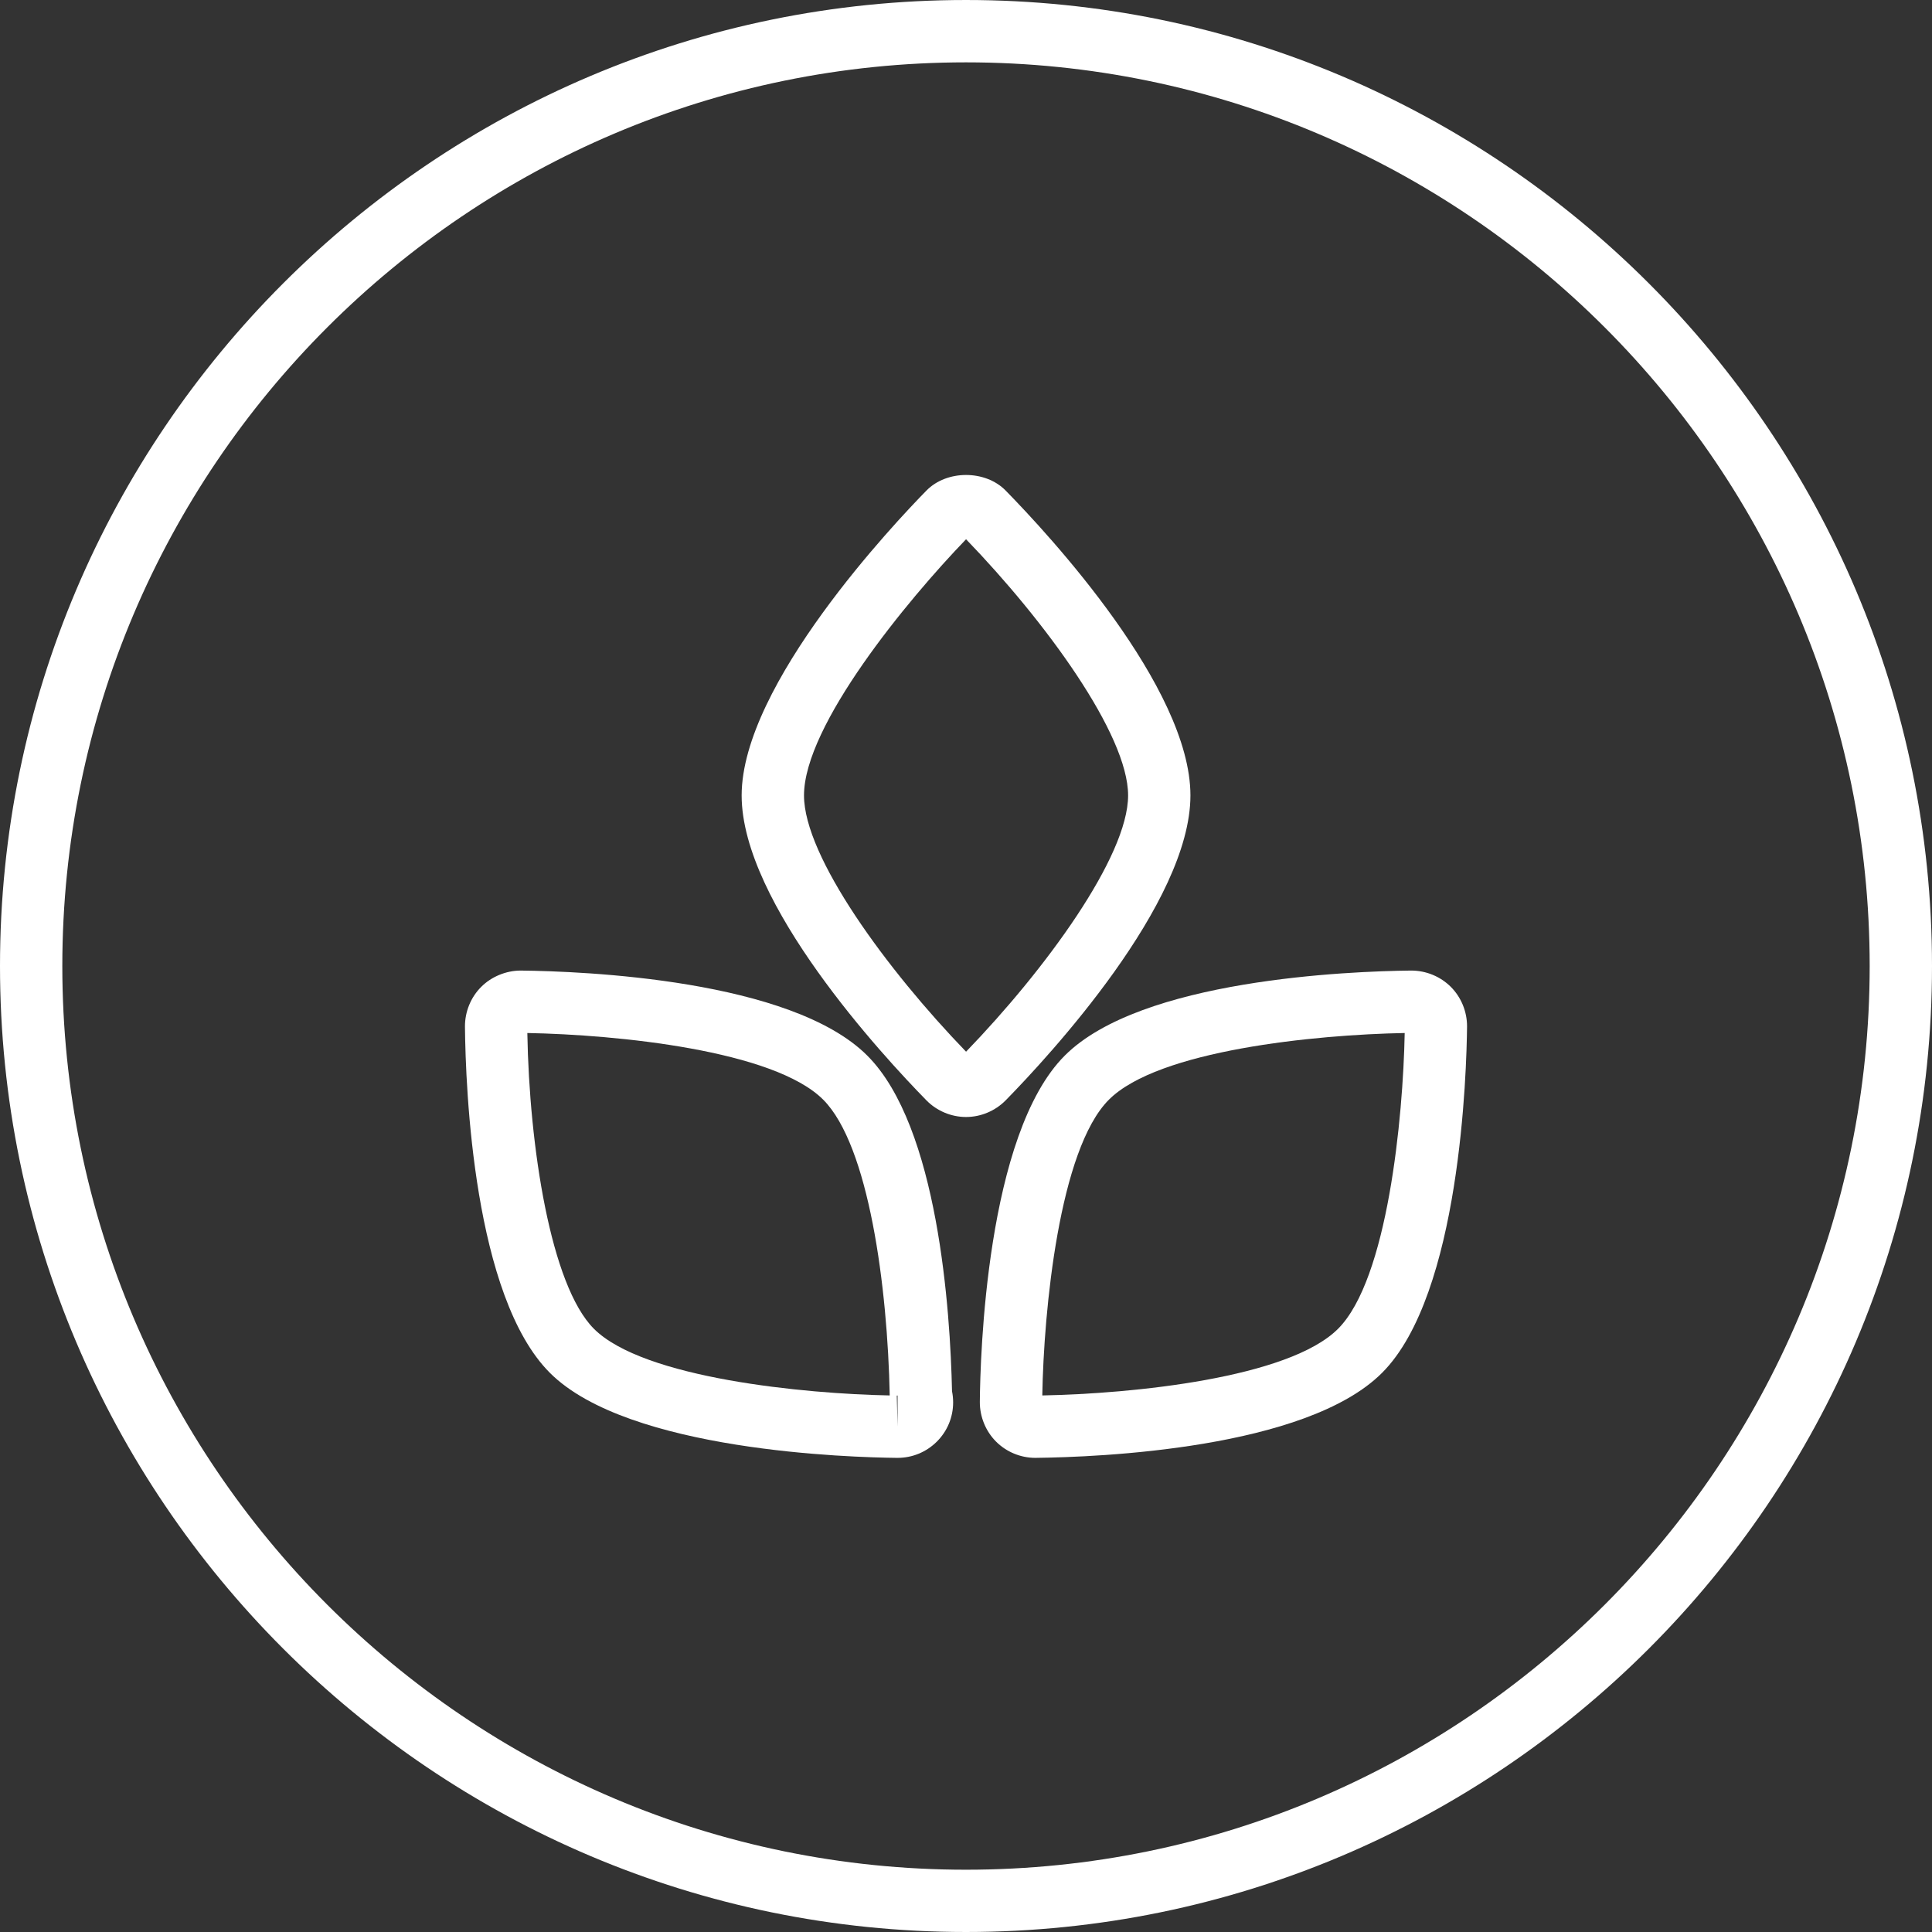 <?xml version="1.0" encoding="iso-8859-1"?>
<!-- Generator: Adobe Illustrator 16.0.0, SVG Export Plug-In . SVG Version: 6.00 Build 0)  -->
<!DOCTYPE svg PUBLIC "-//W3C//DTD SVG 1.1//EN" "http://www.w3.org/Graphics/SVG/1.1/DTD/svg11.dtd">
<svg xmlns="http://www.w3.org/2000/svg" xmlns:xlink="http://www.w3.org/1999/xlink" version="1.1" id="Capa_1" x="0px" y="0px" width="512px" height="512px" viewBox="0 0 363.025 363.024" style="enable-background:new 0 0 363.025 363.024;" xml:space="preserve">
<rect x="0" y="0" width="363.025" height="363.024" fill="#333333" stroke="none"/>
<g>
	<g>
		<g>
			<path d="M181.518,209.885c-2.762,0-5.469-1.132-7.413-3.099c-8.168-8.337-34.749-37.024-34.749-57.32     c0-20.859,28.93-51.391,34.731-57.297c3.82-3.894,11.055-3.894,14.87,0c8.148,8.308,34.726,37.004,34.726,57.292     c0,20.296-26.577,48.989-34.726,57.303C186.988,208.753,184.289,209.885,181.518,209.885z M181.524,101.326     c-11.053,11.459-30.451,34.966-30.451,48.14c0,11.502,15.61,32.79,30.451,48.148c14.827-15.336,30.448-36.641,30.448-48.148     C211.972,137.967,196.368,116.685,181.524,101.326z" fill="#FFFFFF"/>
		</g>
		<g>
			<path d="M168.656,273.933L168.656,273.933h-0.166c-8.371-0.086-50.418-1.218-65.162-15.971     c-14.344-14.341-15.845-53.418-15.962-65.06c-0.012-2.813,1.106-5.54,3.076-7.49c1.884-1.887,4.654-3.042,7.388-3.042     c11.71,0.126,50.813,1.646,65.134,15.977c13.343,13.334,15.593,48.042,15.922,63.069c0.14,0.687,0.209,1.396,0.209,2.104     c0,2.778-1.095,5.408-3.074,7.376C174.042,272.852,171.429,273.933,168.656,273.933z M168.51,262.233l0.146,5.844v-5.855l0,0     C168.602,262.222,168.556,262.228,168.51,262.233z M99.087,194.104c0.363,21.334,4.38,47.448,12.514,55.579     c9.314,9.32,39.663,12.225,55.579,12.522c-0.4-20.299-3.905-46.979-12.502-55.579     C145.409,197.346,116.004,194.418,99.087,194.104z" fill="#FFFFFF"/>
		</g>
		<g>
			<path d="M194.607,273.933h-0.068c-2.762,0-5.449-1.115-7.382-3.059c-1.944-1.945-3.051-4.655-3.045-7.434     c0.071-8.291,1.16-50.308,15.967-65.1c14.307-14.324,53.418-15.84,65.065-15.971c2.825,0,5.501,1.109,7.456,3.053     c1.956,1.945,3.071,4.666,3.06,7.445c-0.086,8.314-1.218,50.358-15.971,65.094c-14.312,14.324-53.417,15.839-65.06,15.971     H194.607z M263.944,194.104c-16.902,0.309-46.311,3.248-55.574,12.522c-9.359,9.343-12.253,39.683-12.521,55.579     c16.919-0.32,46.31-3.248,55.573-12.522C260.742,240.374,263.646,210.017,263.944,194.104z" fill="#FFFFFF"/>
		</g>
	</g>
	<g>
		<path d="M181.512,363.024C81.43,363.024,0,281.601,0,181.513C0,81.43,81.43,0,181.512,0    c100.089,0,181.513,81.424,181.513,181.513C363.031,281.601,281.601,363.024,181.512,363.024z M181.512,11.716    c-93.629,0-169.802,76.173-169.802,169.803c0,93.632,76.173,169.802,169.802,169.802c93.633,0,169.803-76.176,169.803-169.802    C351.315,87.895,275.145,11.716,181.512,11.716z" fill="#FFFFFF"/>
	</g>
</g>
<g>
</g>
<g>
</g>
<g>
</g>
<g>
</g>
<g>
</g>
<g>
</g>
<g>
</g>
<g>
</g>
<g>
</g>
<g>
</g>
<g>
</g>
<g>
</g>
<g>
</g>
<g>
</g>
<g>
</g>
</svg>
